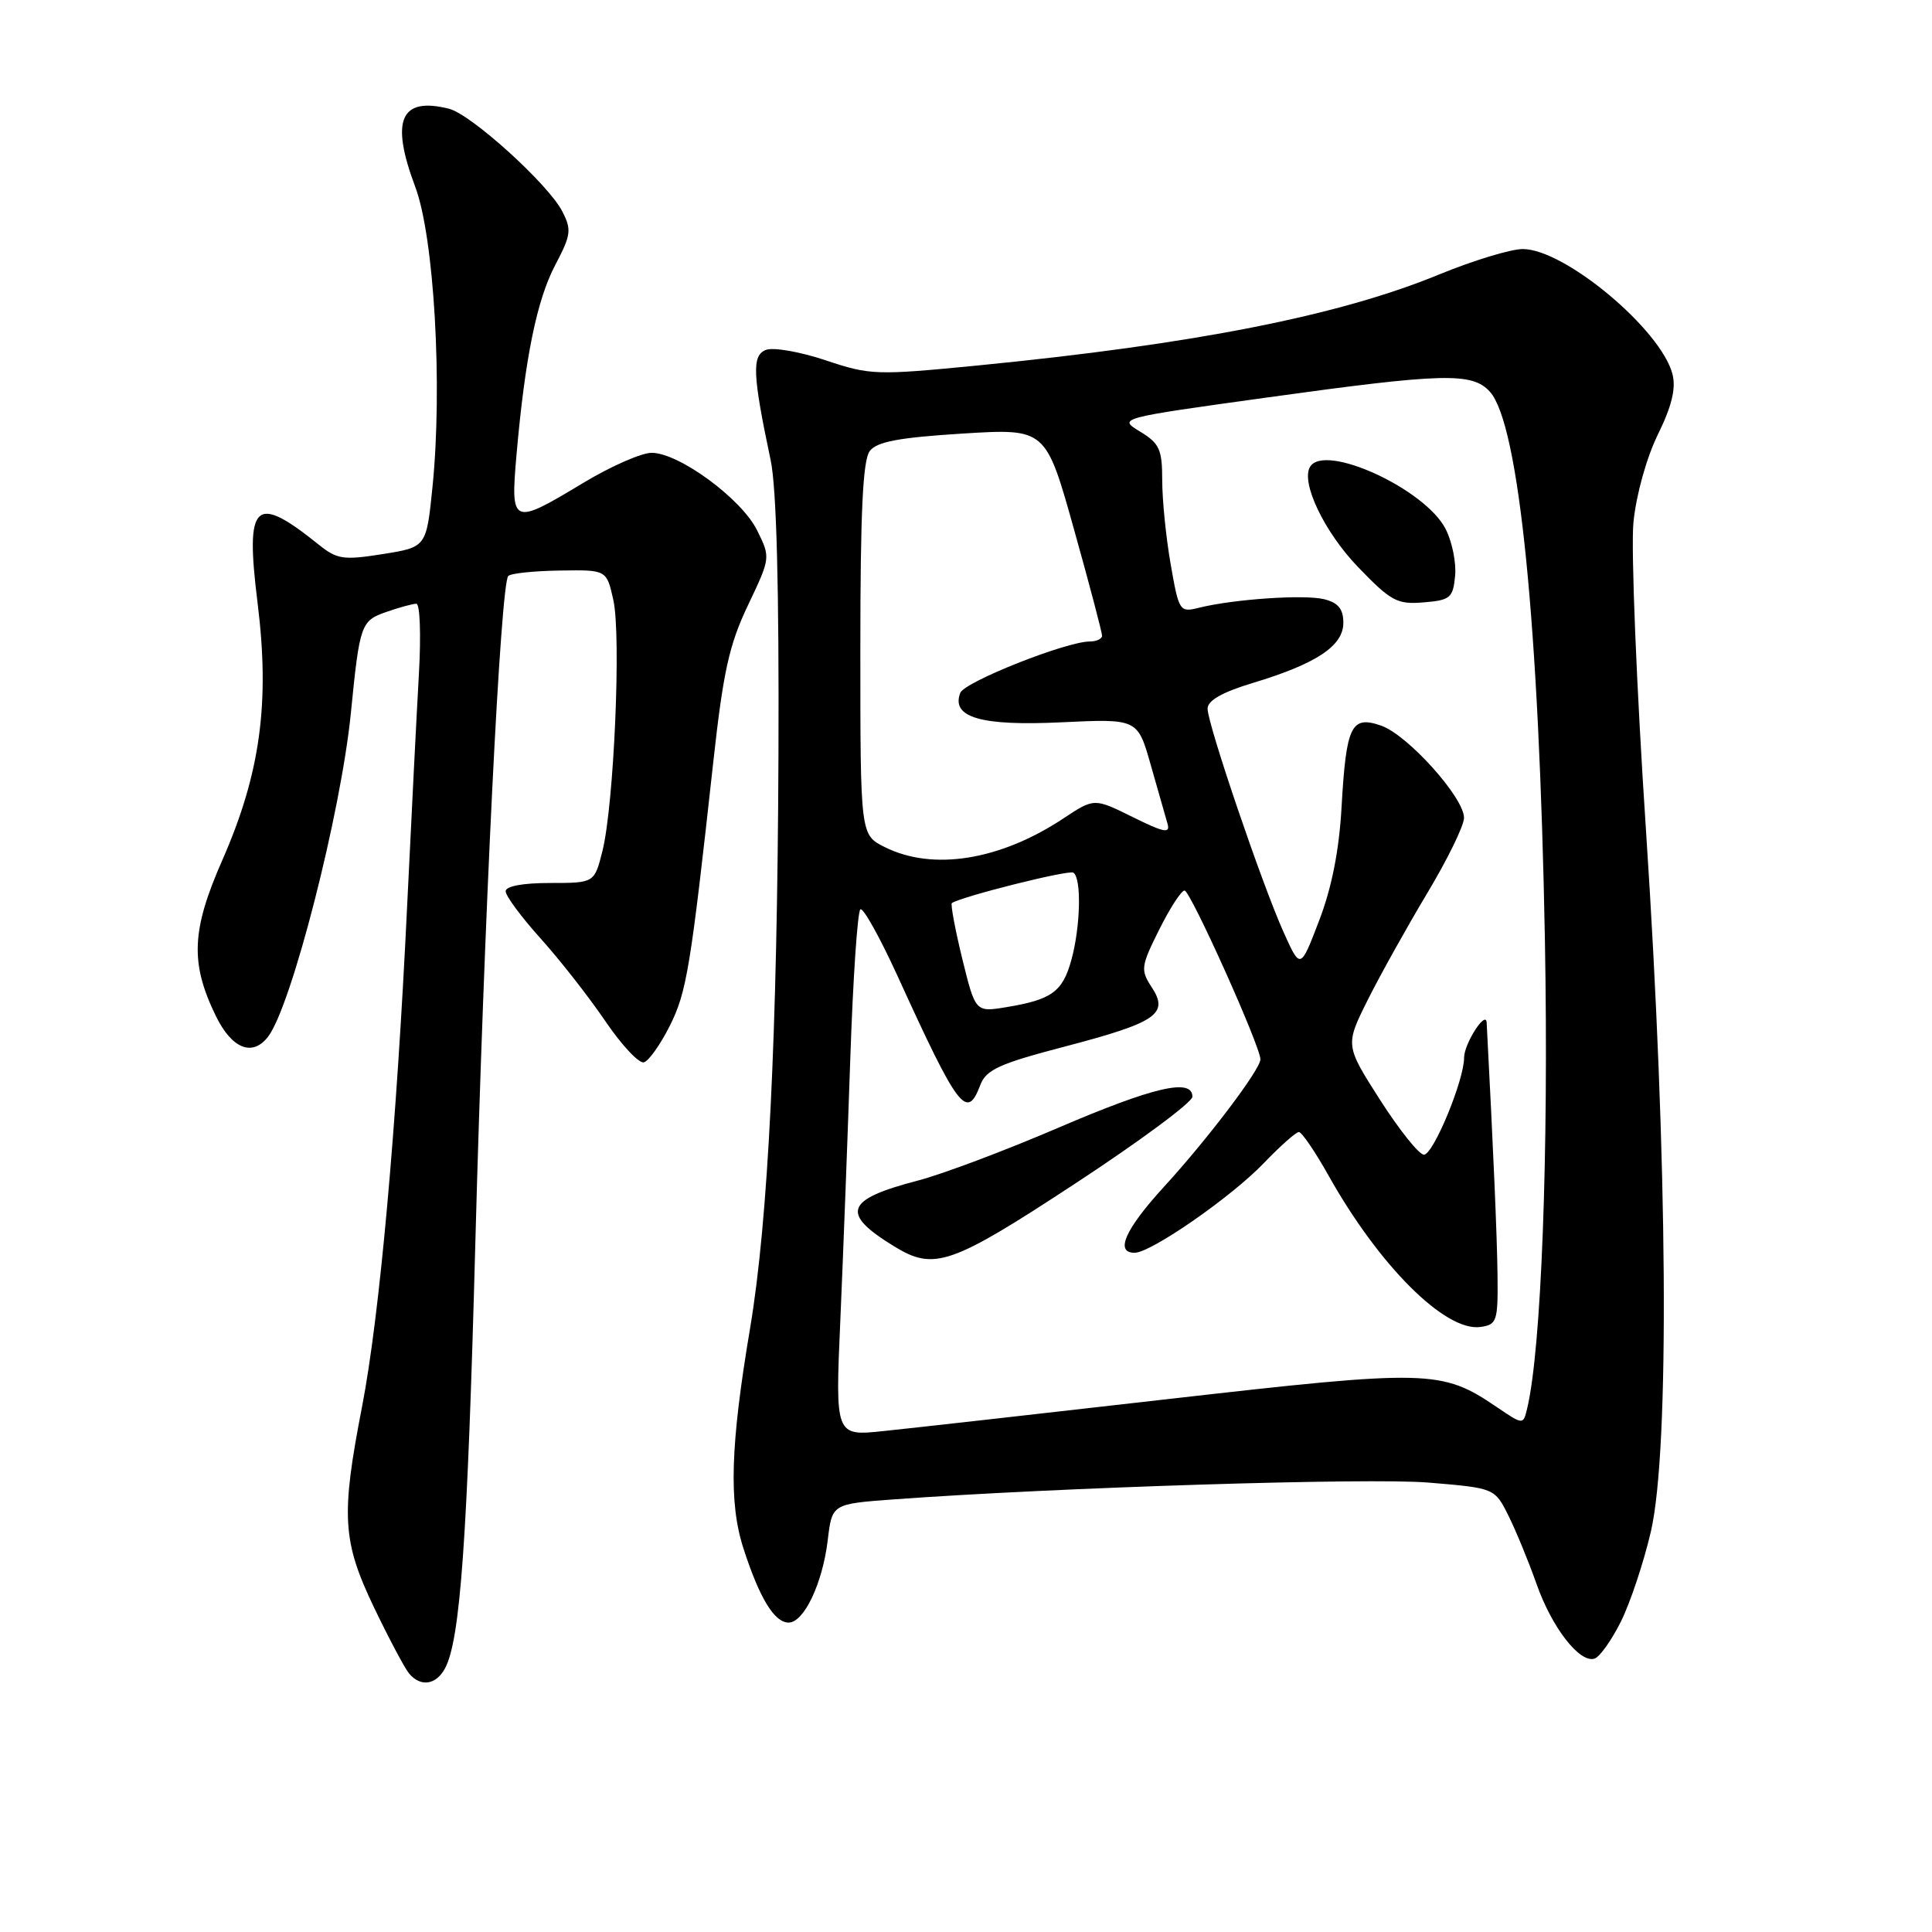 <?xml version="1.0" encoding="UTF-8" standalone="no"?>
<!DOCTYPE svg PUBLIC "-//W3C//DTD SVG 1.1//EN" "http://www.w3.org/Graphics/SVG/1.1/DTD/svg11.dtd" >
<svg xmlns="http://www.w3.org/2000/svg" xmlns:xlink="http://www.w3.org/1999/xlink" version="1.1" viewBox="0 0 256 256">
 <g >
 <path fill="currentColor"
d=" M 58.97 221.06 C 60.99 217.28 61.94 204.00 62.99 164.50 C 64.14 121.68 66.33 77.33 67.35 76.32 C 67.69 75.97 70.76 75.65 74.18 75.60 C 80.38 75.50 80.38 75.50 81.27 79.50 C 82.33 84.21 81.35 106.64 79.83 112.75 C 78.76 117.00 78.76 117.00 72.88 117.00 C 69.26 117.00 67.00 117.42 67.00 118.10 C 67.00 118.71 69.08 121.52 71.63 124.35 C 74.18 127.18 78.04 132.11 80.21 135.31 C 82.38 138.50 84.68 140.96 85.33 140.76 C 85.97 140.57 87.51 138.40 88.74 135.95 C 90.99 131.47 91.50 128.34 94.51 101.00 C 95.83 88.99 96.62 85.42 99.11 80.20 C 102.11 73.89 102.11 73.89 100.31 70.25 C 98.23 66.07 89.96 60.00 86.34 60.00 C 84.99 60.00 80.91 61.80 77.26 64.00 C 67.85 69.68 67.63 69.58 68.44 60.25 C 69.57 47.39 71.14 39.73 73.58 35.10 C 75.67 31.13 75.76 30.44 74.50 28.00 C 72.63 24.38 62.43 15.15 59.50 14.41 C 53.05 12.79 51.70 15.91 55.02 24.75 C 57.53 31.44 58.66 51.09 57.31 64.50 C 56.50 72.50 56.50 72.50 50.71 73.42 C 45.49 74.25 44.66 74.12 42.21 72.15 C 33.73 65.33 32.47 66.54 34.13 79.89 C 35.78 93.13 34.50 102.49 29.46 113.97 C 25.36 123.28 25.18 127.61 28.61 134.64 C 30.74 139.00 33.48 140.06 35.54 137.34 C 38.65 133.23 45.17 107.70 46.49 94.50 C 47.66 82.71 47.82 82.26 51.18 81.09 C 52.89 80.49 54.69 80.00 55.17 80.00 C 55.65 80.00 55.80 84.16 55.51 89.25 C 55.22 94.34 54.52 108.17 53.95 120.00 C 52.54 149.51 50.30 174.37 47.97 186.41 C 45.16 200.88 45.36 204.22 49.57 213.02 C 51.54 217.12 53.62 221.04 54.20 221.74 C 55.72 223.57 57.78 223.28 58.97 221.06 Z  M 214.76 214.90 C 216.01 212.41 217.80 207.03 218.75 202.94 C 221.26 192.09 220.99 153.76 218.10 110.00 C 216.84 91.03 216.10 72.67 216.44 69.21 C 216.80 65.57 218.17 60.66 219.67 57.59 C 221.51 53.85 222.09 51.48 221.62 49.61 C 220.14 43.71 207.34 33.00 201.77 33.00 C 200.19 33.00 195.20 34.52 190.69 36.37 C 177.43 41.83 158.32 45.60 129.53 48.43 C 116.11 49.74 115.30 49.72 109.40 47.74 C 106.02 46.61 102.46 45.99 101.50 46.36 C 99.60 47.09 99.71 49.58 102.12 61.00 C 102.89 64.64 103.24 77.84 103.15 100.00 C 103.00 137.24 101.79 161.71 99.39 176.00 C 96.78 191.50 96.55 199.12 98.51 205.17 C 100.64 211.77 102.61 215.00 104.50 215.00 C 106.53 215.00 109.00 209.79 109.68 204.08 C 110.25 199.28 110.25 199.28 118.37 198.68 C 139.87 197.10 181.44 195.79 189.28 196.45 C 198.05 197.18 198.05 197.18 199.88 200.84 C 200.88 202.85 202.55 206.91 203.59 209.86 C 205.62 215.64 209.29 220.38 211.27 219.78 C 211.95 219.58 213.52 217.38 214.76 214.90 Z  M 111.35 174.90 C 111.72 166.43 112.31 150.82 112.67 140.21 C 113.03 129.60 113.63 120.73 114.01 120.49 C 114.39 120.26 116.59 124.21 118.91 129.28 C 127.01 147.04 128.11 148.48 129.90 143.76 C 130.67 141.74 132.41 140.94 141.15 138.66 C 153.27 135.48 154.93 134.34 152.60 130.80 C 151.11 128.52 151.17 128.05 153.60 123.18 C 155.02 120.33 156.53 118.00 156.96 118.00 C 157.73 118.00 167.03 138.68 167.01 140.37 C 167.00 141.72 160.05 150.90 154.25 157.24 C 149.08 162.89 147.70 166.00 150.34 166.00 C 152.51 166.00 163.16 158.61 167.45 154.13 C 169.63 151.86 171.72 150.00 172.11 150.00 C 172.49 150.00 174.26 152.59 176.03 155.75 C 182.74 167.73 191.52 176.49 196.18 175.83 C 198.34 175.52 198.50 175.07 198.43 169.00 C 198.37 163.81 197.88 152.48 196.99 135.50 C 196.90 133.78 194.00 138.29 194.00 140.15 C 194.00 143.16 189.92 153.00 188.68 153.00 C 188.03 153.00 185.42 149.73 182.87 145.75 C 178.24 138.50 178.24 138.50 181.23 132.50 C 182.88 129.20 186.43 122.84 189.11 118.36 C 191.80 113.88 194.00 109.38 193.99 108.36 C 193.98 105.67 186.53 97.38 183.01 96.15 C 179.03 94.77 178.38 96.12 177.76 107.00 C 177.44 112.68 176.46 117.65 174.79 121.99 C 172.31 128.48 172.31 128.48 170.07 123.49 C 167.21 117.13 160.03 96.00 160.01 93.91 C 160.00 92.83 161.92 91.73 165.99 90.50 C 174.44 87.95 178.00 85.58 178.00 82.53 C 178.00 80.70 177.33 79.87 175.46 79.40 C 172.85 78.75 163.51 79.38 158.87 80.53 C 156.31 81.17 156.21 81.02 155.12 74.76 C 154.50 71.23 154.00 66.23 154.00 63.65 C 154.00 59.55 153.64 58.75 151.07 57.19 C 148.14 55.41 148.14 55.41 167.82 52.68 C 191.32 49.42 195.07 49.32 197.42 51.91 C 201.28 56.18 203.95 82.83 204.71 124.66 C 205.22 152.86 204.23 178.87 202.35 186.66 C 201.83 188.82 201.83 188.82 198.28 186.41 C 191.03 181.49 189.29 181.45 155.00 185.36 C 137.68 187.34 120.61 189.26 117.09 189.62 C 110.67 190.30 110.67 190.30 111.35 174.90 Z  M 142.48 156.82 C 151.02 151.22 158.00 146.05 158.00 145.32 C 158.00 142.82 152.87 144.01 140.19 149.45 C 133.21 152.45 124.86 155.59 121.63 156.43 C 111.97 158.94 111.32 160.77 118.50 165.16 C 123.79 168.40 126.01 167.63 142.48 156.82 Z  M 192.81 76.31 C 192.98 74.56 192.41 71.75 191.54 70.07 C 188.80 64.77 175.54 58.69 173.60 61.84 C 172.32 63.90 175.48 70.50 179.95 75.14 C 184.31 79.67 185.13 80.11 188.63 79.82 C 192.17 79.53 192.53 79.23 192.81 76.31 Z  M 127.50 127.02 C 126.55 123.11 125.93 119.79 126.13 119.66 C 127.46 118.78 141.58 115.24 142.22 115.63 C 143.33 116.32 143.18 122.82 141.95 127.24 C 140.79 131.42 139.35 132.46 133.37 133.45 C 129.25 134.13 129.25 134.13 127.50 127.02 Z  M 117.25 112.25 C 114.00 110.64 114.00 110.64 114.00 86.01 C 114.00 67.84 114.33 60.96 115.25 59.76 C 116.20 58.52 119.12 57.98 127.54 57.45 C 138.57 56.77 138.57 56.77 142.31 70.14 C 144.37 77.49 146.04 83.84 146.03 84.25 C 146.01 84.66 145.28 85.00 144.41 85.00 C 141.29 85.00 127.80 90.35 127.24 91.81 C 126.00 95.06 129.97 96.22 140.62 95.71 C 150.74 95.23 150.74 95.23 152.48 101.36 C 153.45 104.74 154.45 108.24 154.70 109.14 C 155.09 110.49 154.27 110.33 150.08 108.26 C 144.99 105.74 144.99 105.74 140.90 108.45 C 132.52 114.00 123.62 115.43 117.25 112.25 Z "/>
</g>
</svg>